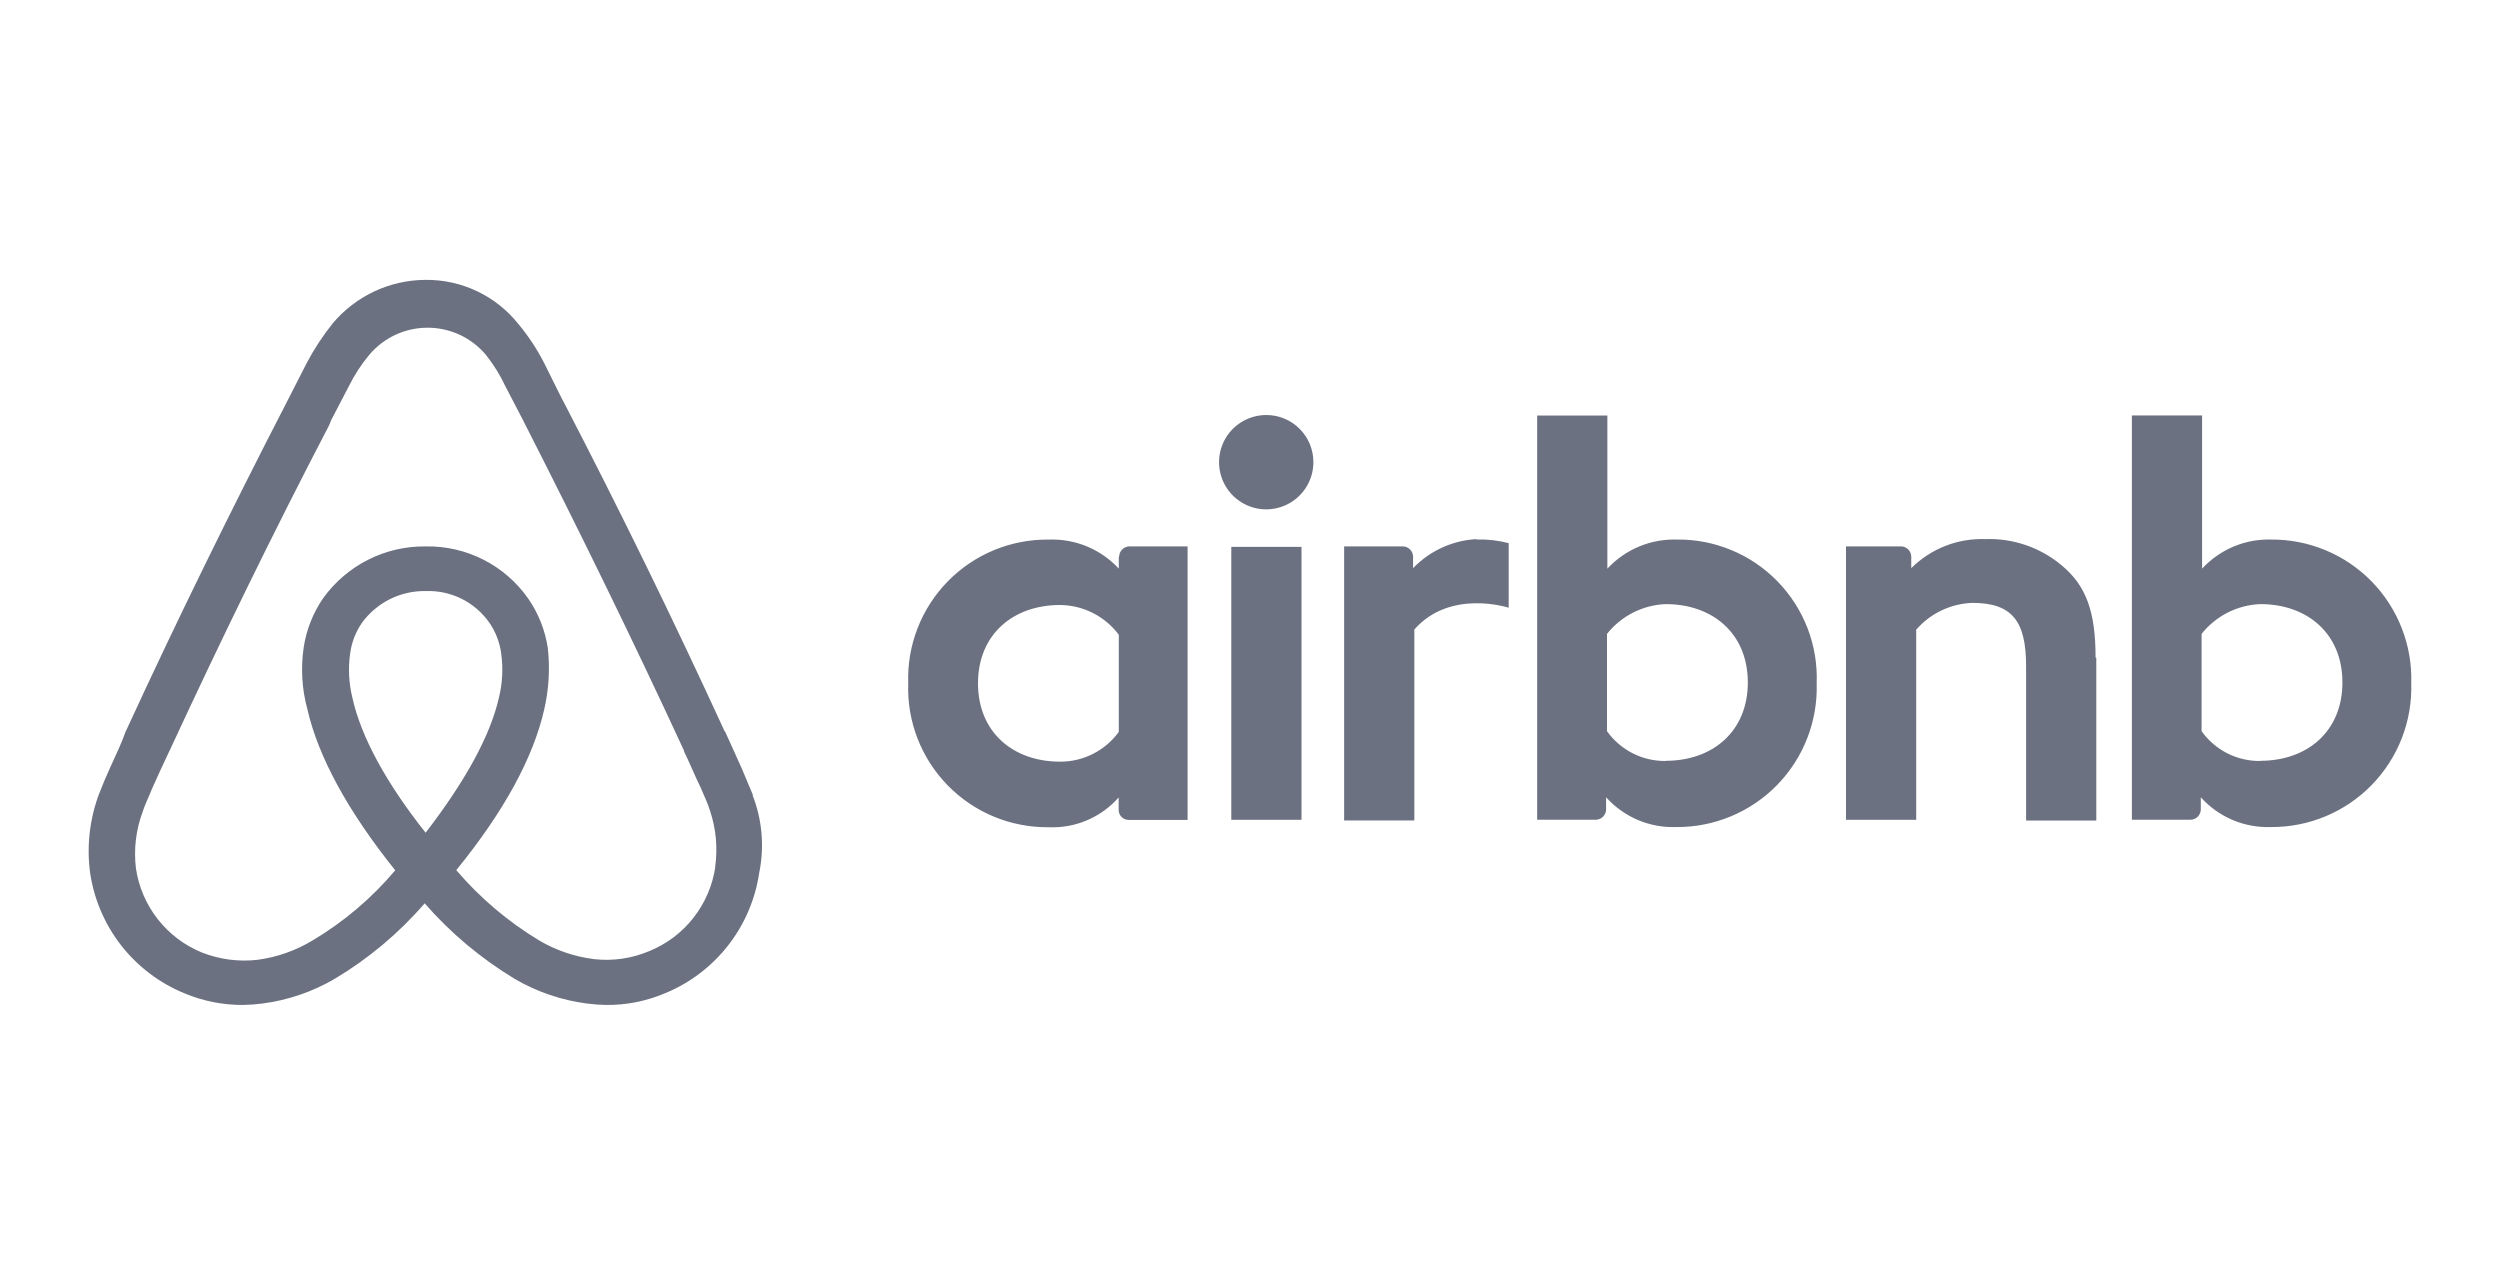 <svg width="110" height="56" viewBox="0 0 110 56" fill="none" xmlns="http://www.w3.org/2000/svg">
<path fill-rule="evenodd" clip-rule="evenodd" d="M57.789 20.336C57.789 20.747 57.667 21.148 57.439 21.489C57.211 21.831 56.887 22.096 56.508 22.253C56.129 22.411 55.711 22.452 55.309 22.372C54.906 22.292 54.536 22.094 54.246 21.804C53.956 21.513 53.758 21.144 53.678 20.741C53.598 20.338 53.639 19.921 53.796 19.542C53.953 19.163 54.219 18.839 54.561 18.611C54.902 18.383 55.303 18.261 55.714 18.261C55.986 18.26 56.257 18.313 56.509 18.417C56.761 18.521 56.99 18.674 57.183 18.867C57.376 19.06 57.529 19.289 57.633 19.541C57.737 19.793 57.79 20.063 57.789 20.336ZM49.227 24.507V25.02C48.836 24.597 48.357 24.263 47.824 24.042C47.29 23.821 46.716 23.719 46.139 23.742C45.313 23.733 44.493 23.891 43.73 24.208C42.967 24.524 42.276 24.992 41.698 25.584C41.121 26.175 40.669 26.877 40.371 27.647C40.072 28.418 39.933 29.241 39.962 30.067C39.932 30.892 40.071 31.716 40.368 32.486C40.666 33.257 41.117 33.96 41.694 34.551C42.27 35.143 42.961 35.612 43.724 35.929C44.487 36.247 45.306 36.406 46.133 36.398C46.713 36.425 47.291 36.321 47.826 36.094C48.36 35.867 48.837 35.524 49.221 35.088V35.632C49.22 35.69 49.231 35.748 49.253 35.803C49.275 35.857 49.308 35.907 49.349 35.948C49.391 35.989 49.44 36.022 49.494 36.044C49.549 36.066 49.607 36.077 49.665 36.076H52.254V24.041H49.687C49.571 24.045 49.459 24.093 49.377 24.175C49.294 24.258 49.246 24.369 49.243 24.486L49.227 24.507ZM49.227 32.203C48.931 32.612 48.541 32.943 48.091 33.171C47.641 33.399 47.143 33.516 46.639 33.513C44.594 33.513 43.032 32.234 43.032 30.067C43.032 27.899 44.594 26.62 46.639 26.62C47.142 26.624 47.638 26.744 48.087 26.971C48.536 27.198 48.926 27.527 49.227 27.93V32.211V32.203ZM54.177 24.061H57.266V36.07H54.177V24.041V24.061ZM99.98 23.741C99.404 23.718 98.829 23.82 98.296 24.041C97.763 24.262 97.284 24.596 96.892 25.019V18.28H93.803V36.068H96.391C96.508 36.065 96.619 36.017 96.701 35.934C96.784 35.852 96.832 35.74 96.835 35.623V35.08C97.222 35.51 97.698 35.851 98.231 36.077C98.763 36.304 99.339 36.41 99.917 36.39C100.743 36.396 101.561 36.236 102.323 35.918C103.085 35.601 103.775 35.133 104.352 34.542C104.929 33.951 105.38 33.251 105.68 32.481C105.979 31.712 106.12 30.89 106.095 30.065C106.121 29.239 105.981 28.417 105.681 27.648C105.382 26.878 104.931 26.177 104.354 25.586C103.777 24.995 103.086 24.527 102.324 24.21C101.562 23.892 100.743 23.733 99.917 23.74L99.98 23.741ZM99.459 33.483C98.954 33.49 98.454 33.375 98.003 33.147C97.552 32.918 97.164 32.584 96.87 32.173V27.891C97.181 27.499 97.574 27.179 98.021 26.952C98.468 26.726 98.958 26.6 99.459 26.581C101.503 26.581 103.066 27.86 103.066 30.028C103.066 32.196 101.503 33.475 99.459 33.475V33.483ZM92.237 28.949V36.102H89.148V29.307C89.148 27.324 88.53 26.527 86.783 26.527C86.312 26.544 85.85 26.657 85.425 26.86C85 27.063 84.621 27.351 84.313 27.707V36.071H81.224V24.041H83.651C83.768 24.045 83.879 24.093 83.962 24.175C84.044 24.258 84.092 24.369 84.095 24.486V24.999C84.522 24.575 85.031 24.242 85.59 24.022C86.15 23.802 86.749 23.7 87.35 23.721C88.572 23.675 89.767 24.085 90.705 24.869C91.792 25.765 92.205 26.913 92.205 28.927L92.237 28.949ZM73.812 23.742C73.236 23.72 72.661 23.822 72.128 24.043C71.595 24.264 71.116 24.598 70.724 25.021V18.282H67.635V36.068H70.224C70.34 36.065 70.452 36.017 70.534 35.934C70.617 35.852 70.665 35.74 70.668 35.623V35.08C71.055 35.511 71.533 35.852 72.066 36.079C72.6 36.305 73.177 36.411 73.756 36.39C74.582 36.396 75.4 36.236 76.162 35.918C76.924 35.601 77.614 35.133 78.191 34.542C78.768 33.951 79.22 33.251 79.519 32.481C79.819 31.712 79.96 30.89 79.934 30.065C79.966 29.238 79.829 28.413 79.532 27.641C79.234 26.869 78.783 26.166 78.205 25.574C77.627 24.982 76.934 24.514 76.169 24.199C75.405 23.884 74.584 23.727 73.756 23.74L73.812 23.742ZM73.297 33.483C72.792 33.49 72.292 33.375 71.842 33.147C71.391 32.918 71.002 32.584 70.708 32.173V27.891C71.02 27.499 71.412 27.179 71.859 26.952C72.306 26.726 72.797 26.6 73.297 26.581C75.341 26.581 76.904 27.86 76.904 30.028C76.904 32.196 75.341 33.475 73.297 33.475V33.483ZM64.974 23.739C65.448 23.724 65.923 23.778 66.382 23.899V26.741C66.382 26.741 63.815 25.895 62.231 27.698V36.099H59.142V24.041H61.731C61.847 24.045 61.959 24.093 62.041 24.175C62.124 24.258 62.172 24.369 62.175 24.486V24.999C62.908 24.238 63.9 23.782 64.954 23.721L64.974 23.739ZM33.129 34.982L32.647 33.833L31.911 32.202L31.88 32.17C29.646 27.302 27.294 22.489 24.826 17.735L24.727 17.551L23.966 16.02C23.651 15.394 23.266 14.805 22.817 14.266C22.329 13.651 21.707 13.155 20.998 12.817C20.29 12.479 19.513 12.307 18.728 12.314C17.948 12.317 17.178 12.49 16.472 12.82C15.766 13.151 15.14 13.632 14.639 14.229C14.201 14.776 13.816 15.364 13.49 15.984L12.626 17.676C10.155 22.47 7.77 27.319 5.566 32.112L5.534 32.173C5.351 32.698 5.09 33.236 4.83 33.81C4.67 34.16 4.509 34.543 4.348 34.959C3.941 36.059 3.809 37.243 3.965 38.406C4.137 39.573 4.61 40.676 5.338 41.606C6.066 42.535 7.023 43.259 8.116 43.706C8.935 44.05 9.816 44.224 10.704 44.218C10.981 44.213 11.258 44.193 11.532 44.157C12.659 44.013 13.745 43.643 14.726 43.069C16.215 42.181 17.552 41.059 18.685 39.747C19.825 41.052 21.16 42.173 22.644 43.069C23.624 43.643 24.711 44.013 25.838 44.157C26.112 44.193 26.389 44.213 26.665 44.218C27.554 44.227 28.436 44.053 29.254 43.706C30.347 43.259 31.304 42.535 32.032 41.606C32.76 40.676 33.233 39.573 33.405 38.406C33.64 37.263 33.539 36.077 33.114 34.99L33.129 34.982ZM18.73 36.644C17.006 34.469 15.888 32.431 15.505 30.701C15.348 30.064 15.315 29.404 15.406 28.755C15.469 28.274 15.645 27.815 15.918 27.415C16.238 26.971 16.661 26.611 17.151 26.365C17.64 26.12 18.181 25.997 18.729 26.007C19.277 25.986 19.823 26.103 20.314 26.348C20.805 26.593 21.226 26.958 21.539 27.409C21.813 27.809 21.988 28.269 22.052 28.749C22.143 29.398 22.11 30.059 21.953 30.695C21.57 32.388 20.452 34.401 18.728 36.638L18.73 36.644ZM31.473 38.144C31.353 38.962 31.021 39.734 30.511 40.384C30.001 41.034 29.329 41.54 28.564 41.85C27.8 42.173 26.966 42.295 26.142 42.202C25.285 42.096 24.458 41.815 23.715 41.375C22.344 40.547 21.116 39.504 20.076 38.286C22.183 35.698 23.462 33.336 23.943 31.226C24.151 30.336 24.205 29.417 24.103 28.508C23.985 27.727 23.689 26.983 23.239 26.334C22.733 25.612 22.057 25.025 21.27 24.625C20.484 24.226 19.612 24.025 18.73 24.042C17.852 24.031 16.985 24.231 16.202 24.626C15.418 25.02 14.741 25.598 14.227 26.309C13.777 26.959 13.481 27.702 13.363 28.483C13.228 29.391 13.282 30.316 13.523 31.201C14.005 33.308 15.314 35.704 17.39 38.293C16.358 39.518 15.128 40.562 13.751 41.381C13.008 41.83 12.179 42.121 11.318 42.233C10.495 42.325 9.661 42.215 8.89 41.913C8.124 41.602 7.453 41.096 6.943 40.446C6.433 39.796 6.101 39.024 5.981 38.207C5.88 37.372 5.979 36.525 6.271 35.736C6.37 35.415 6.524 35.118 6.684 34.717C6.907 34.203 7.166 33.661 7.419 33.117L7.45 33.056C9.656 28.289 12.015 23.445 14.481 18.713L14.573 18.484L15.339 17.013C15.588 16.506 15.897 16.032 16.259 15.599C16.574 15.229 16.966 14.932 17.407 14.728C17.848 14.524 18.328 14.419 18.814 14.419C19.299 14.419 19.779 14.524 20.221 14.728C20.662 14.932 21.053 15.229 21.368 15.599C21.712 16.03 22.005 16.501 22.239 17.001L23.005 18.472L23.097 18.655C25.524 23.418 27.896 28.266 30.096 33.028V33.059C30.349 33.573 30.578 34.147 30.831 34.659C30.991 35.042 31.151 35.363 31.243 35.678C31.508 36.473 31.585 37.319 31.466 38.149L31.473 38.144Z" fill="#6B7180"/>
</svg>
